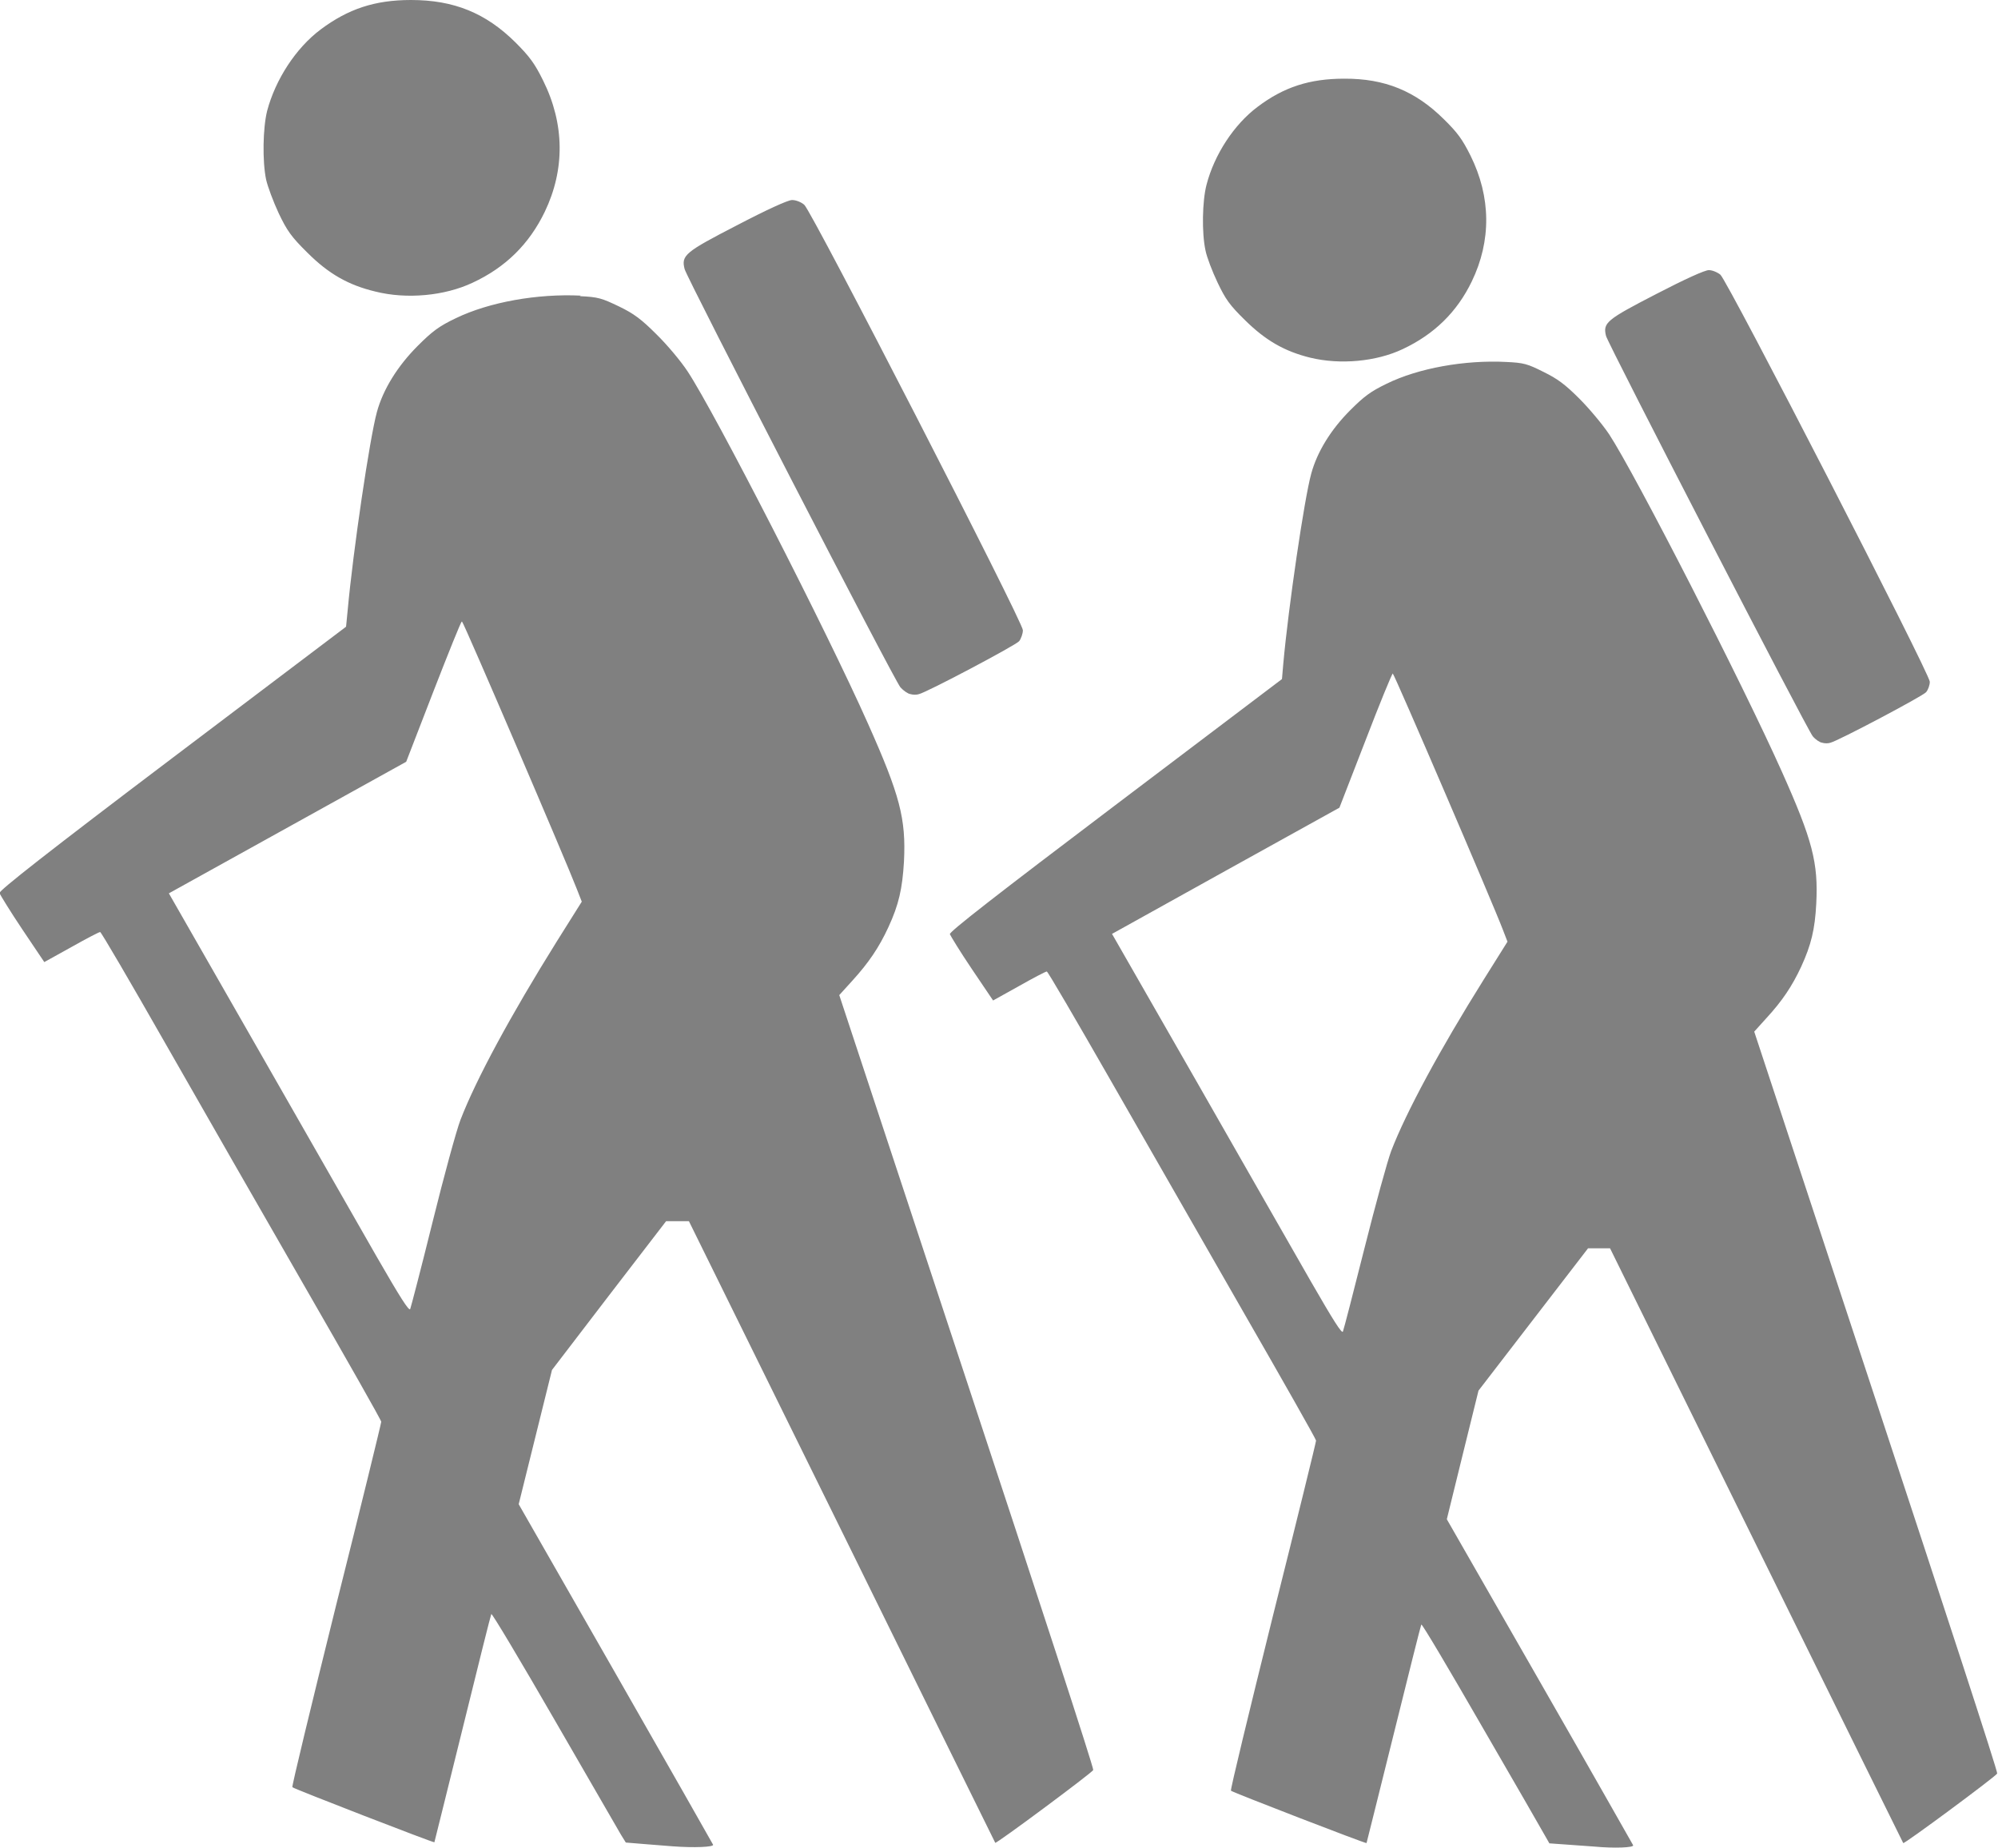 <svg width="7.442mm" height="6.881mm" inkscape:version="0.92.1 r15371" sodipodi:docname="Ben and I walking - Optimized.svg" version="1.1" viewBox="0 0 7.442 6.881" xmlns="http://www.w3.org/2000/svg" xmlns:inkscape="http://www.inkscape.org/namespaces/inkscape" xmlns:sodipodi="http://sodipodi.sourceforge.net/DTD/sodipodi-0.dtd">
 <sodipodi:namedview id="base" bordercolor="#666666" borderopacity="1.0" fit-margin-bottom="0" fit-margin-left="0" fit-margin-right="0" fit-margin-top="0" inkscape:current-layer="layer1" inkscape:cx="23.088092" inkscape:cy="13.323964" inkscape:document-units="mm" inkscape:pageopacity="0.0" inkscape:pageshadow="2" inkscape:window-height="716" inkscape:window-maximized="1" inkscape:window-width="1366" inkscape:window-x="-8" inkscape:window-y="22" inkscape:zoom="7.9195959" pagecolor="#ffffff" showgrid="false"/>
 <g transform="translate(151.89 -126.49)" inkscape:groupmode="layer" inkscape:label="Layer 1">
  <path d="m-150.36 126.49c-0.134 2.2e-4 -0.233 0.033-0.336 0.11-0.092 0.069-0.168 0.186-0.199 0.303-0.016 0.064-0.018 0.187-4e-3 0.255 6e-3 0.027 0.027 0.083 0.047 0.126 0.031 0.065 0.047 0.088 0.107 0.147 0.079 0.079 0.153 0.121 0.254 0.145 0.116 0.029 0.257 0.016 0.361-0.033 0.123-0.057 0.211-0.144 0.269-0.264 0.076-0.158 0.074-0.328-6e-3 -0.489-0.031-0.063-0.05-0.089-0.103-0.142-0.111-0.11-0.23-0.158-0.389-0.158zm3.476 0.293c-0.128 1.9e-4 -0.224 0.031-0.322 0.105-0.088 0.066-0.161 0.178-0.19 0.29-0.016 0.061-0.018 0.179-4e-3 0.244 5e-3 0.026 0.026 0.08 0.045 0.12 0.03 0.063 0.045 0.084 0.102 0.14 0.076 0.075 0.146 0.116 0.243 0.14 0.111 0.027 0.246 0.015 0.345-0.032 0.117-0.055 0.202-0.138 0.257-0.252 0.073-0.151 0.072-0.314-5e-3 -0.469-0.03-0.06-0.048-0.085-0.099-0.135-0.106-0.105-0.22-0.152-0.372-0.151zm-2.056 0.452c-0.015 0-0.092 0.035-0.205 0.094-0.194 0.1-0.208 0.112-0.195 0.163 8e-3 0.033 0.781 1.532 0.804 1.558 0.011 0.012 0.028 0.024 0.037 0.025 0.01 3e-3 0.024 3e-3 0.032 0 0.03-7e-3 0.359-0.181 0.373-0.197 7e-3 -9e-3 0.014-0.028 0.014-0.041 0-0.031-0.785-1.558-0.814-1.584-0.011-0.01-0.031-0.018-0.045-0.018zm3.415 0.261c-0.015 0-0.088 0.033-0.196 0.089-0.186 0.096-0.199 0.107-0.187 0.156 8e-3 0.031 0.749 1.466 0.77 1.491 0.01 0.012 0.026 0.023 0.035 0.024 9e-3 3e-3 0.023 3e-3 0.031 0 0.029-7e-3 0.343-0.173 0.356-0.188 8e-3 -9e-3 0.014-0.027 0.014-0.039 0-0.03-0.752-1.491-0.78-1.516-0.011-9e-3 -0.03-0.017-0.043-0.017zm-4.201 0.095c-0.162-8e-3 -0.342 0.024-0.466 0.084-0.063 0.03-0.088 0.049-0.142 0.103-0.075 0.075-0.129 0.162-0.152 0.246-0.027 0.098-0.089 0.519-0.109 0.739l-6e-3 0.061-0.647 0.489c-0.463 0.35-0.646 0.494-0.644 0.503 3e-3 7e-3 0.04 0.068 0.085 0.135l0.082 0.122 0.101-0.056c0.055-0.031 0.103-0.056 0.107-0.056 4e-3 1.3e-4 0.113 0.187 0.243 0.415 0.13 0.228 0.364 0.636 0.52 0.907 0.156 0.271 0.284 0.496 0.284 0.502 1.3e-4 5e-3 -0.075 0.313-0.168 0.683-0.092 0.371-0.166 0.676-0.163 0.678 6e-3 6e-3 0.527 0.208 0.529 0.205 0 0 0.048-0.192 0.105-0.423 0.057-0.232 0.105-0.424 0.107-0.427 3e-3 -3e-3 0.108 0.173 0.235 0.393 0.127 0.22 0.239 0.413 0.248 0.429l0.018 0.029 0.073 6e-3c0.04 3e-3 0.086 7e-3 0.101 8e-3 0.079 6e-3 0.155 3e-3 0.151-6e-3 -3e-3 -6e-3 -0.166-0.293-0.364-0.639l-0.36-0.629 0.062-0.25 0.062-0.25 0.212-0.277 0.213-0.277h0.085l0.57 1.156c0.313 0.636 0.57 1.158 0.571 1.159 3e-3 5e-3 0.361-0.261 0.365-0.271 3e-3 -6e-3 -0.21-0.658-0.471-1.448l-0.475-1.438 0.049-0.054c0.06-0.066 0.099-0.123 0.134-0.199 0.039-0.084 0.052-0.144 0.058-0.244 8e-3 -0.16-0.015-0.247-0.134-0.514-0.153-0.344-0.569-1.156-0.672-1.312-0.025-0.038-0.077-0.1-0.116-0.138-0.056-0.056-0.084-0.077-0.14-0.104-0.063-0.03-0.076-0.035-0.146-0.038zm3.447 0.247c-0.155-8e-3 -0.328 0.023-0.446 0.081-0.06 0.029-0.084 0.047-0.136 0.099-0.072 0.072-0.123 0.155-0.145 0.236-0.026 0.094-0.085 0.497-0.104 0.707l-5e-3 0.058-0.62 0.469c-0.443 0.335-0.619 0.472-0.617 0.481 3e-3 7e-3 0.038 0.065 0.082 0.13l0.079 0.117 0.097-0.054c0.053-0.03 0.099-0.054 0.103-0.054 4e-3 1.6e-4 0.108 0.179 0.233 0.397 0.125 0.218 0.349 0.609 0.498 0.869 0.149 0.259 0.272 0.476 0.272 0.481 1.4e-4 5e-3 -0.072 0.299-0.161 0.654-0.088 0.355-0.159 0.647-0.156 0.65 6e-3 6e-3 0.503 0.198 0.505 0.195 0 0 0.046-0.183 0.101-0.405 0.055-0.222 0.101-0.406 0.103-0.409 3e-3 -3e-3 0.103 0.166 0.224 0.376 0.122 0.21 0.228 0.395 0.237 0.411l0.016 0.028 0.07 5e-3c0.038 3e-3 0.082 6e-3 0.097 7e-3 0.075 7e-3 0.149 4e-3 0.145-5e-3 -3e-3 -5e-3 -0.159-0.281-0.349-0.612l-0.345-0.602 0.059-0.24 0.059-0.239 0.204-0.265 0.204-0.265h0.082l0.545 1.106c0.3 0.609 0.546 1.108 0.547 1.109 3e-3 5e-3 0.346-0.249 0.35-0.259 3e-3 -6e-3 -0.201-0.629-0.451-1.387l-0.454-1.376 0.046-0.051c0.058-0.063 0.095-0.118 0.129-0.191 0.037-0.081 0.051-0.138 0.056-0.234 8e-3 -0.153-0.014-0.237-0.128-0.492-0.147-0.329-0.545-1.106-0.643-1.256-0.024-0.036-0.074-0.096-0.111-0.133-0.053-0.053-0.081-0.074-0.134-0.1-0.06-0.03-0.073-0.034-0.14-0.037zm-3.89 0.967c5e-3 0 0.391 0.9 0.428 0.997l0.018 0.046-0.093 0.148c-0.171 0.274-0.301 0.514-0.359 0.665-0.015 0.039-0.062 0.211-0.104 0.381-0.042 0.17-0.08 0.315-0.083 0.323-4e-3 0.01-0.038-0.044-0.125-0.195-0.065-0.114-0.266-0.465-0.446-0.78l-0.328-0.573 0.442-0.245 0.442-0.245 0.101-0.261c0.056-0.144 0.103-0.261 0.106-0.261zm3.467 0.194c5e-3 0 0.375 0.861 0.41 0.954l0.017 0.044-0.089 0.142c-0.164 0.262-0.288 0.492-0.344 0.637-0.014 0.037-0.059 0.201-0.1 0.364-0.041 0.163-0.077 0.302-0.08 0.309-4e-3 9e-3 -0.036-0.042-0.119-0.186-0.062-0.109-0.255-0.445-0.427-0.747l-0.314-0.548 0.423-0.235 0.424-0.235 0.097-0.25c0.053-0.138 0.099-0.25 0.102-0.25z" fill="#808080" inkscape:connector-curvature="0"/>
 </g>
</svg>
